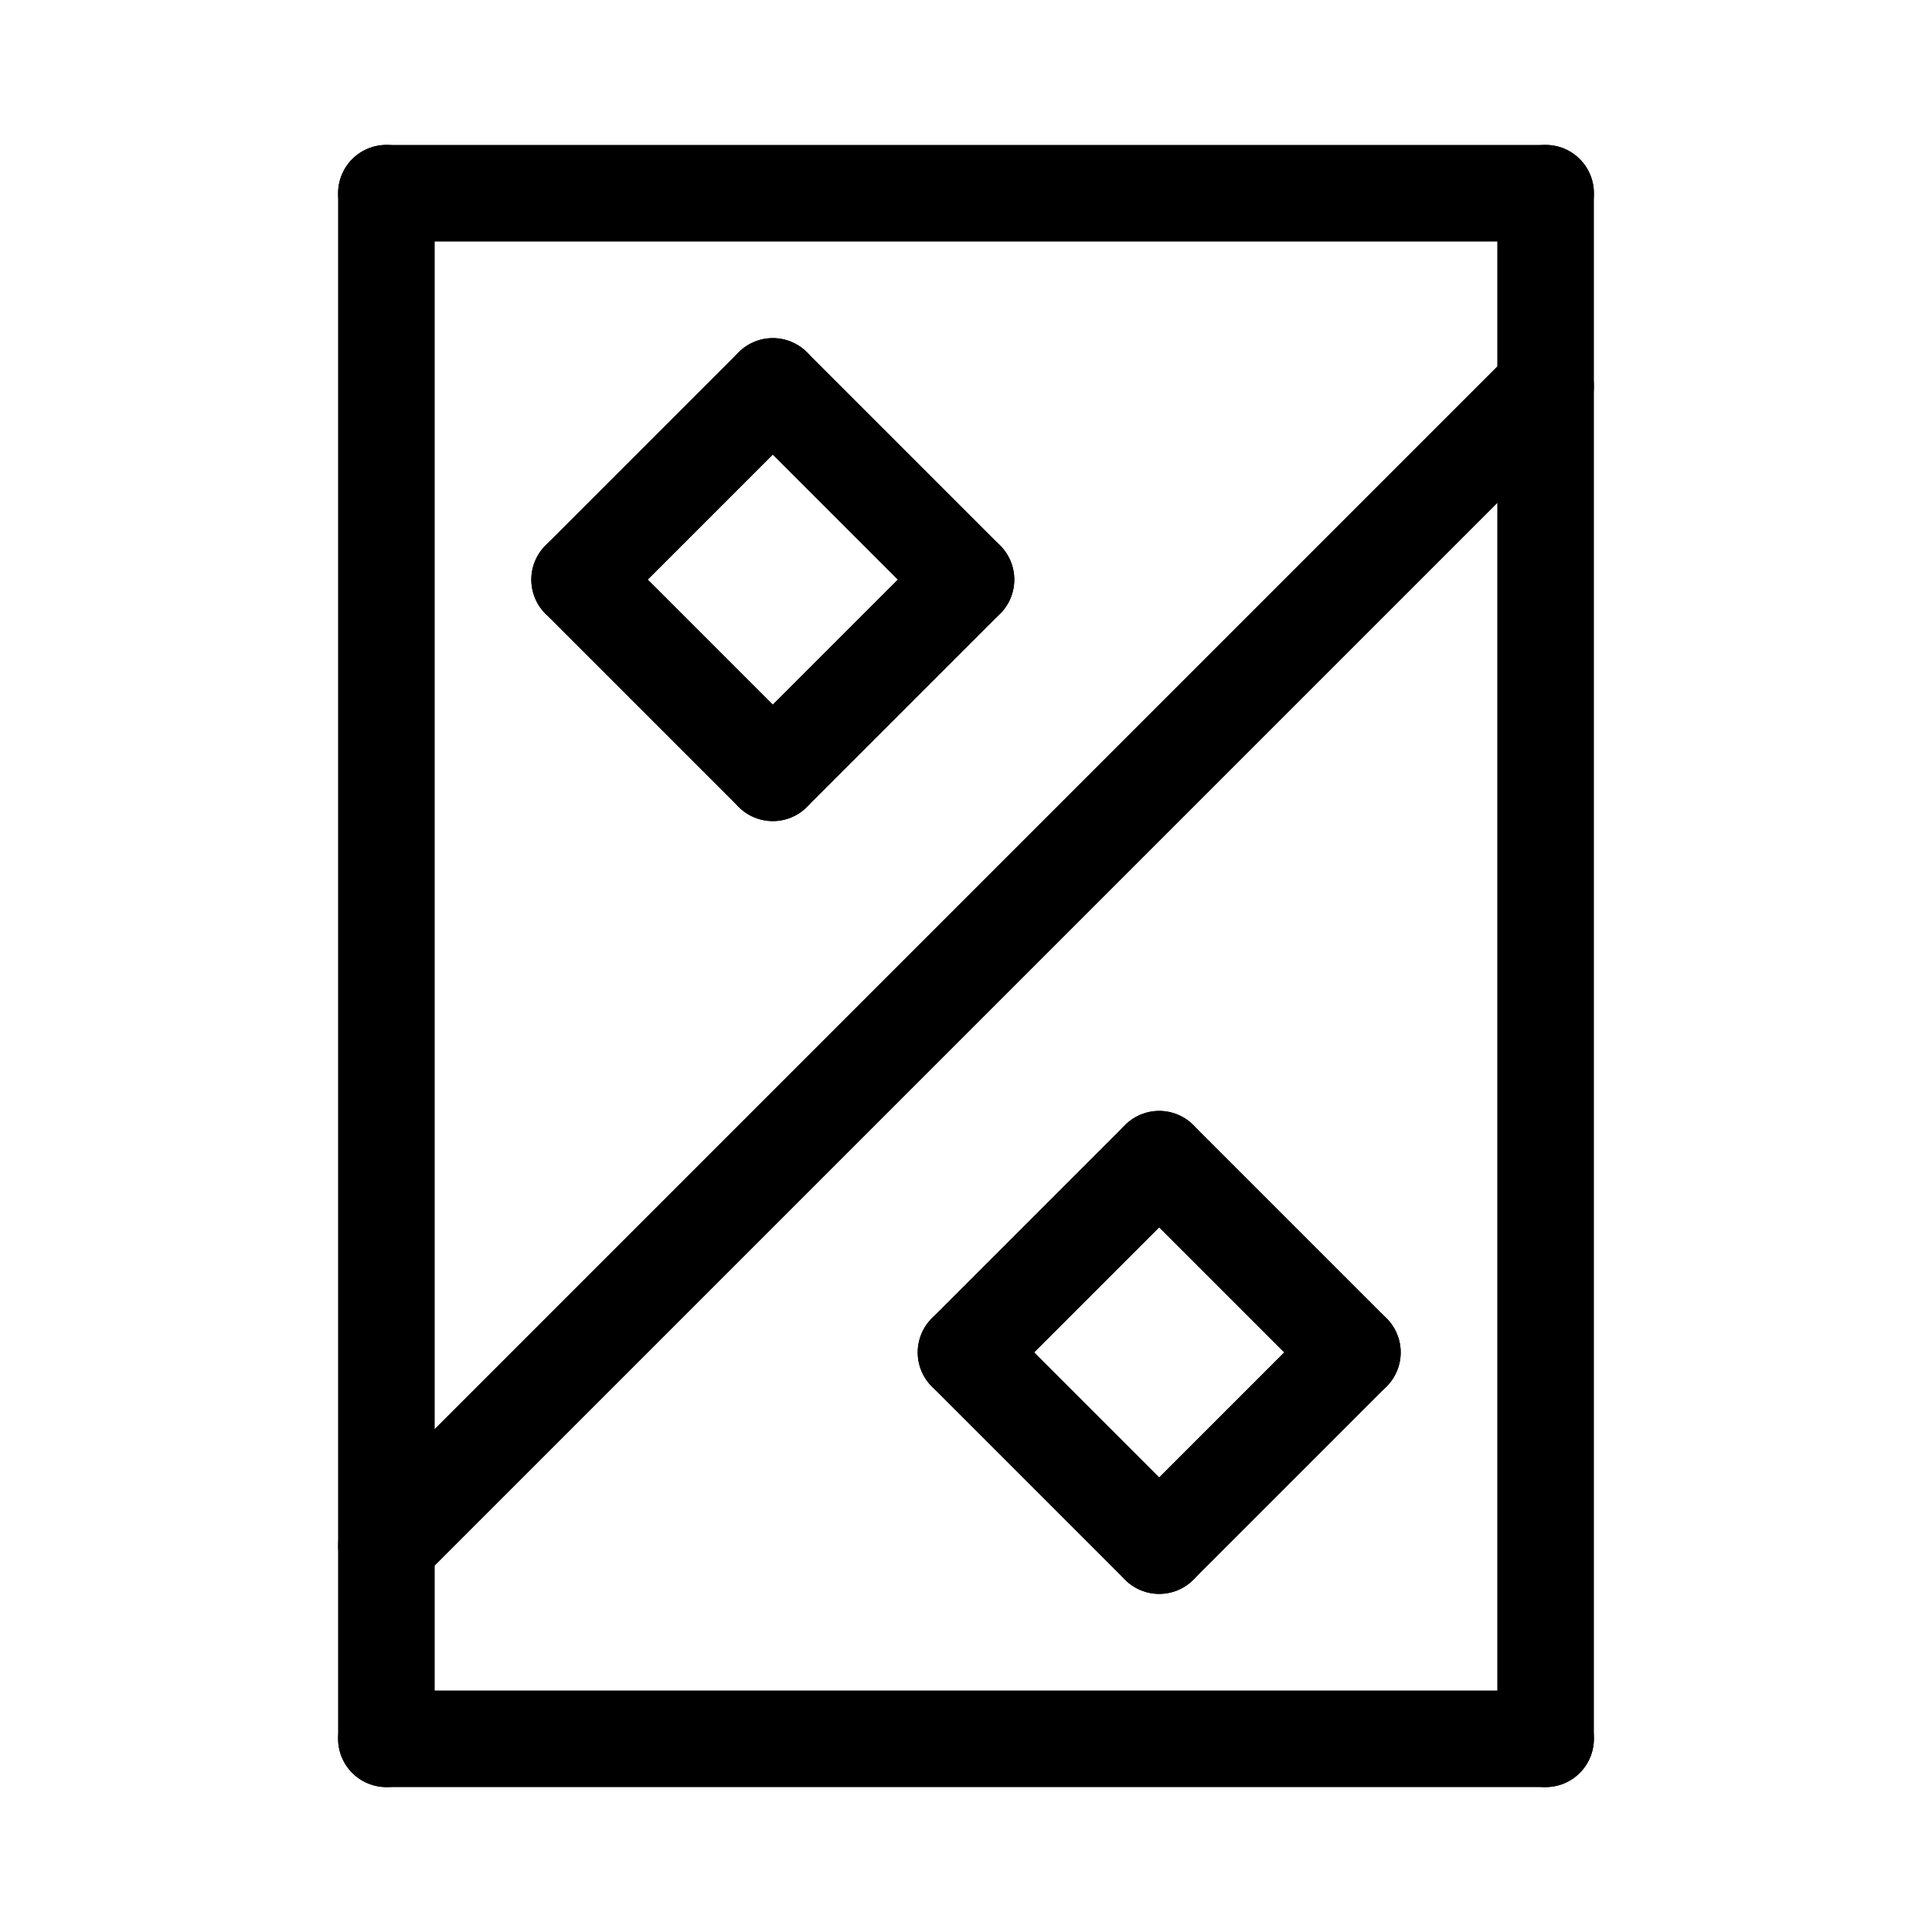 <svg id="Set_4" data-name="Set 4" xmlns="http://www.w3.org/2000/svg" viewBox="0 0 10 10"><defs><style>.cls-1{fill:none;stroke:#000;stroke-linecap:round;stroke-linejoin:round;stroke-width:0.5px;}</style></defs><title>Set_4</title><line class="cls-1" x1="2" y1="1" x2="2" y2="9"/><line class="cls-1" x1="2" y1="1" x2="8" y2="1"/><line class="cls-1" x1="8" y1="1" x2="8" y2="9"/><line class="cls-1" x1="8" y1="9" x2="2" y2="9"/><line class="cls-1" x1="3" y1="3" x2="4" y2="2"/><line class="cls-1" x1="4" y1="2" x2="5" y2="3"/><line class="cls-1" x1="5" y1="3" x2="4" y2="4"/><line class="cls-1" x1="3" y1="3" x2="4" y2="4"/><line class="cls-1" x1="6" y1="8" x2="7" y2="7"/><line class="cls-1" x1="6" y1="6" x2="7" y2="7"/><line class="cls-1" x1="6" y1="6" x2="5" y2="7"/><line class="cls-1" x1="5" y1="7" x2="6" y2="8"/><line class="cls-1" x1="2" y1="8" x2="8" y2="2"/></svg>